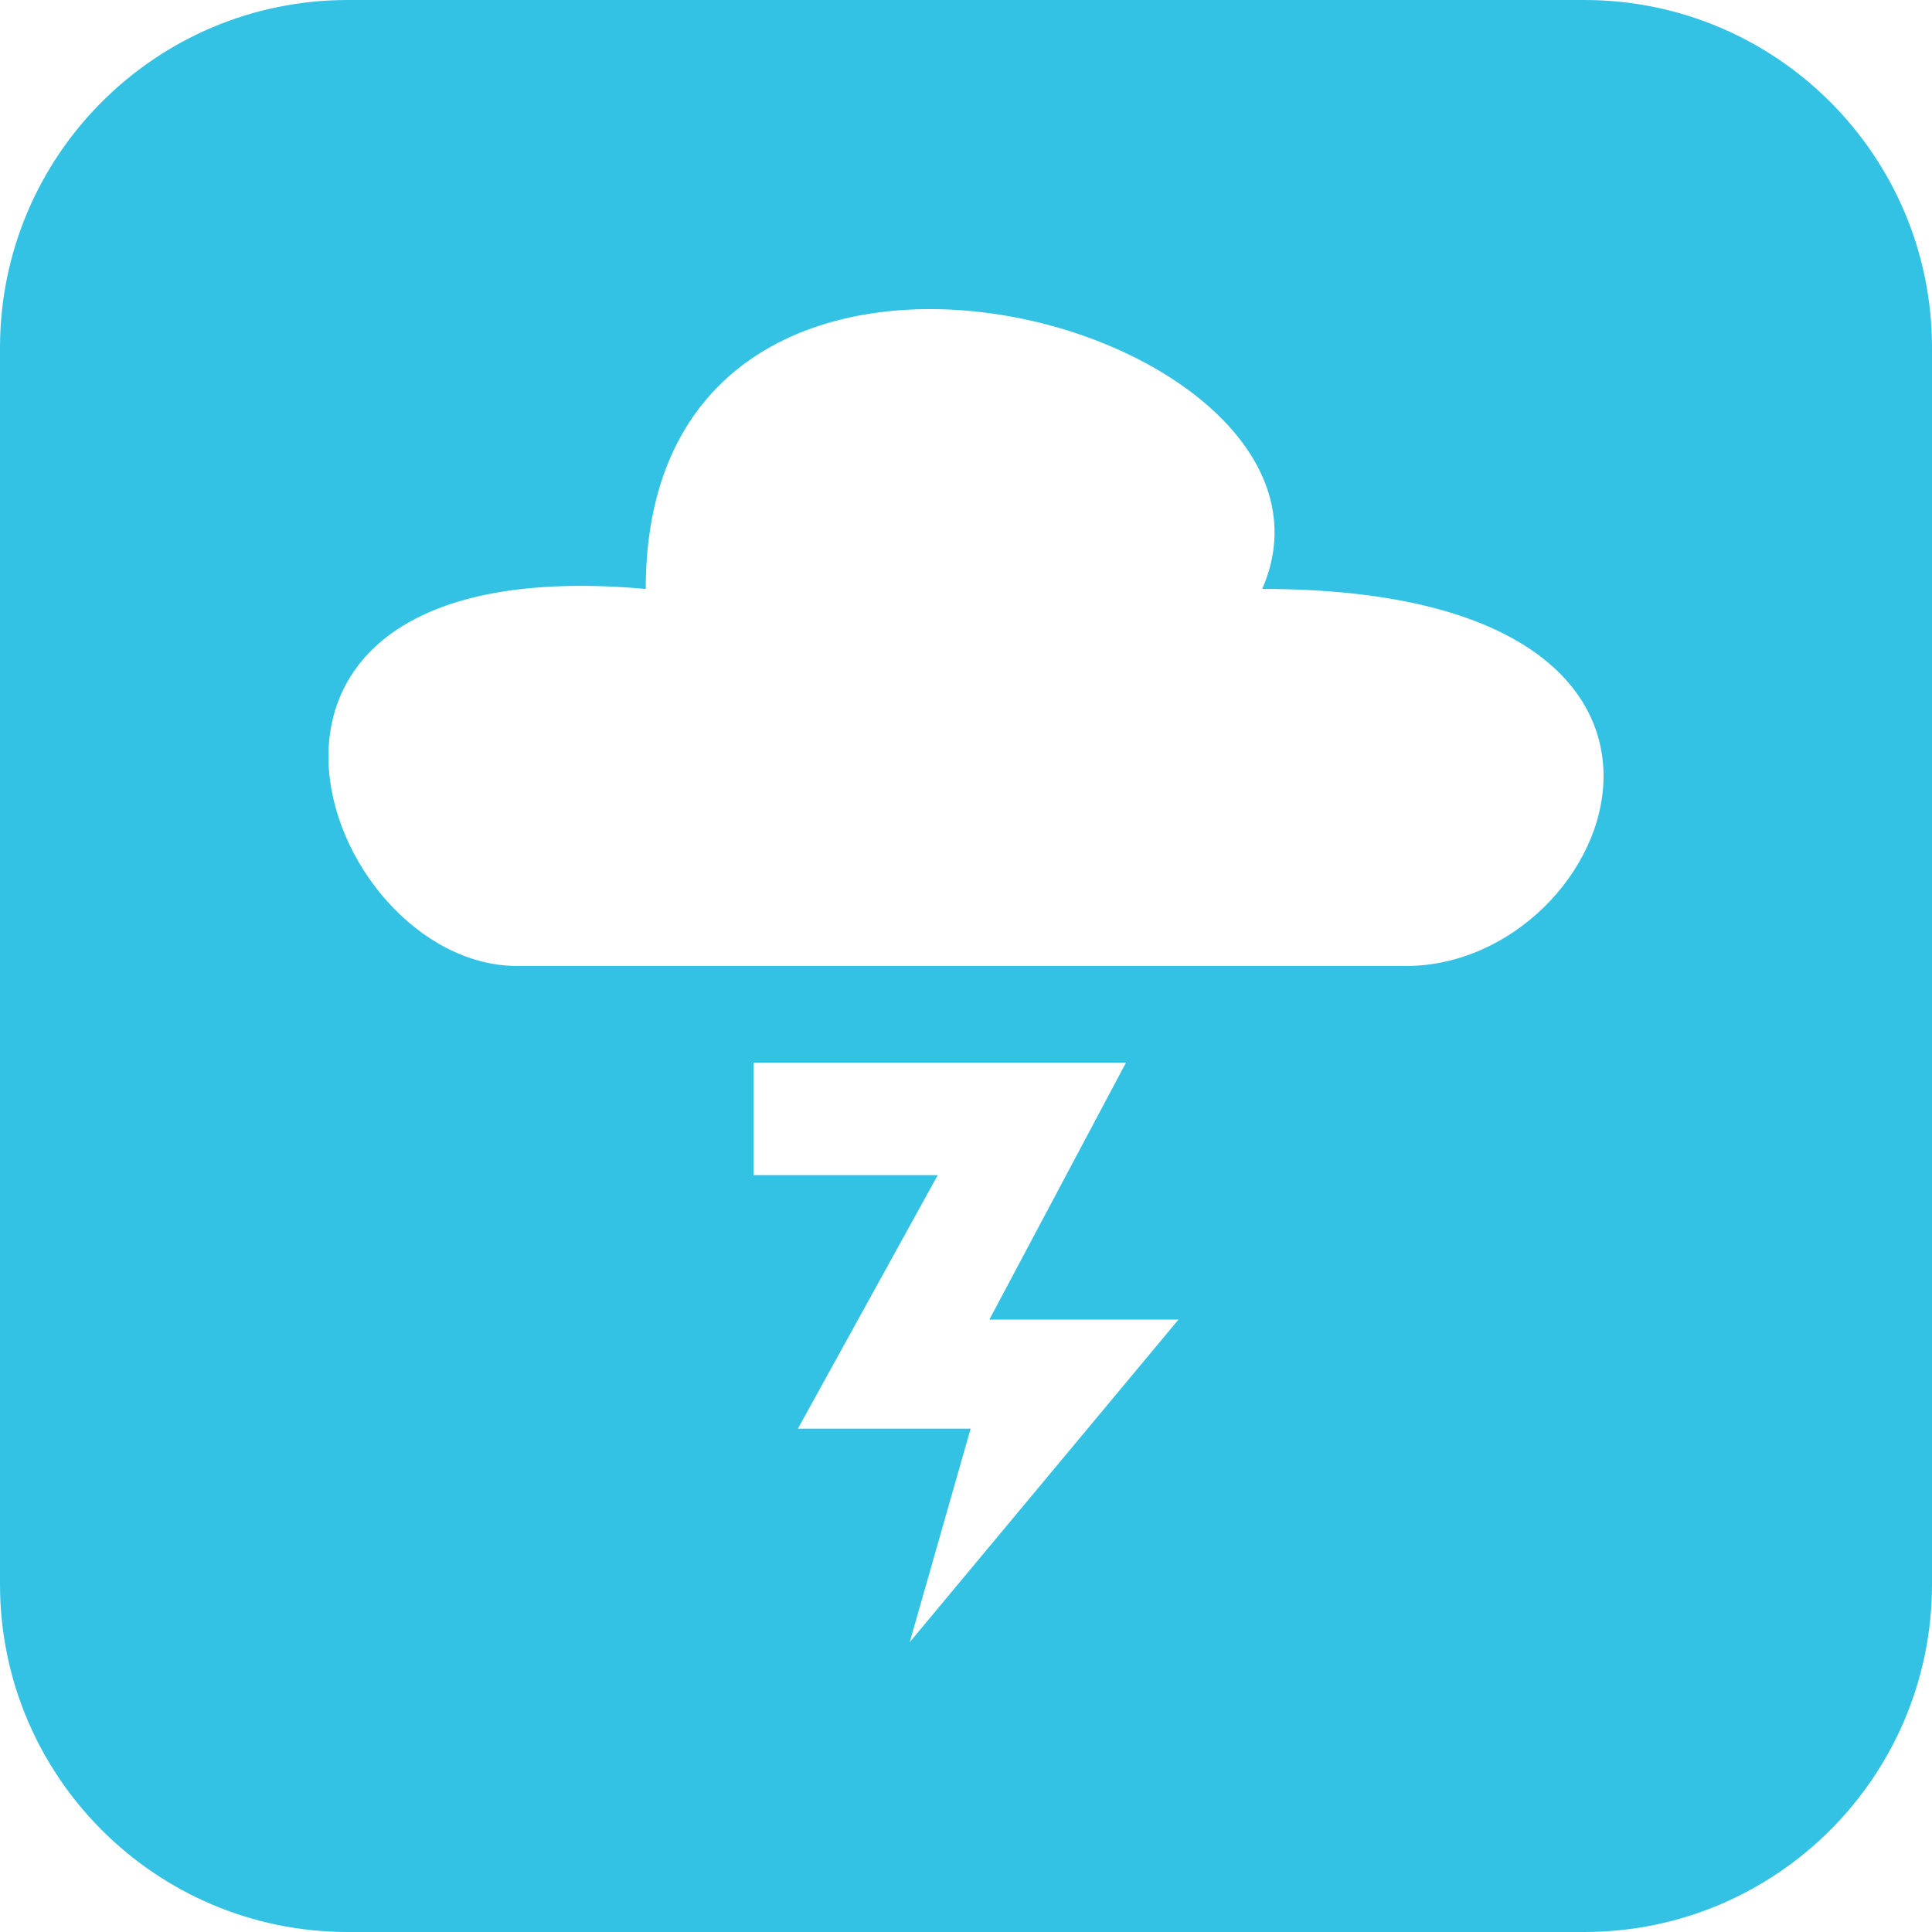<svg xmlns="http://www.w3.org/2000/svg" width="100" height="100" viewBox="0 0 100 100">
  <g fill="none" fill-rule="evenodd">
    <path fill="#33C2E3" d="M18,0 L82,0 C91.941,-1.82615513e-15 100,8.059 100,18 L100,82 C100,91.941 91.941,100 82,100 L18,100 C8.059,100 1.21743675e-15,91.941 0,82 L0,18 C-1.21743675e-15,8.059 8.059,1.82615513e-15 18,0 Z M44.139,55 L39,55 L39,60.823 L48.538,60.823 L41.299,73.948 L50.239,73.948 L47.087,85 L61,68.3 L51.211,68.3 L58.282,55 L44.139,55 Z M26.787,50 C37.034,50 61.787,50 72.764,50 C83.741,50 91.559,30.483 65.332,30.483 C71.306,16.826 33.424,6.232 33.424,30.483 C8.733,28.272 16.54,50 26.787,50 Z"/>
  </g>
</svg>
